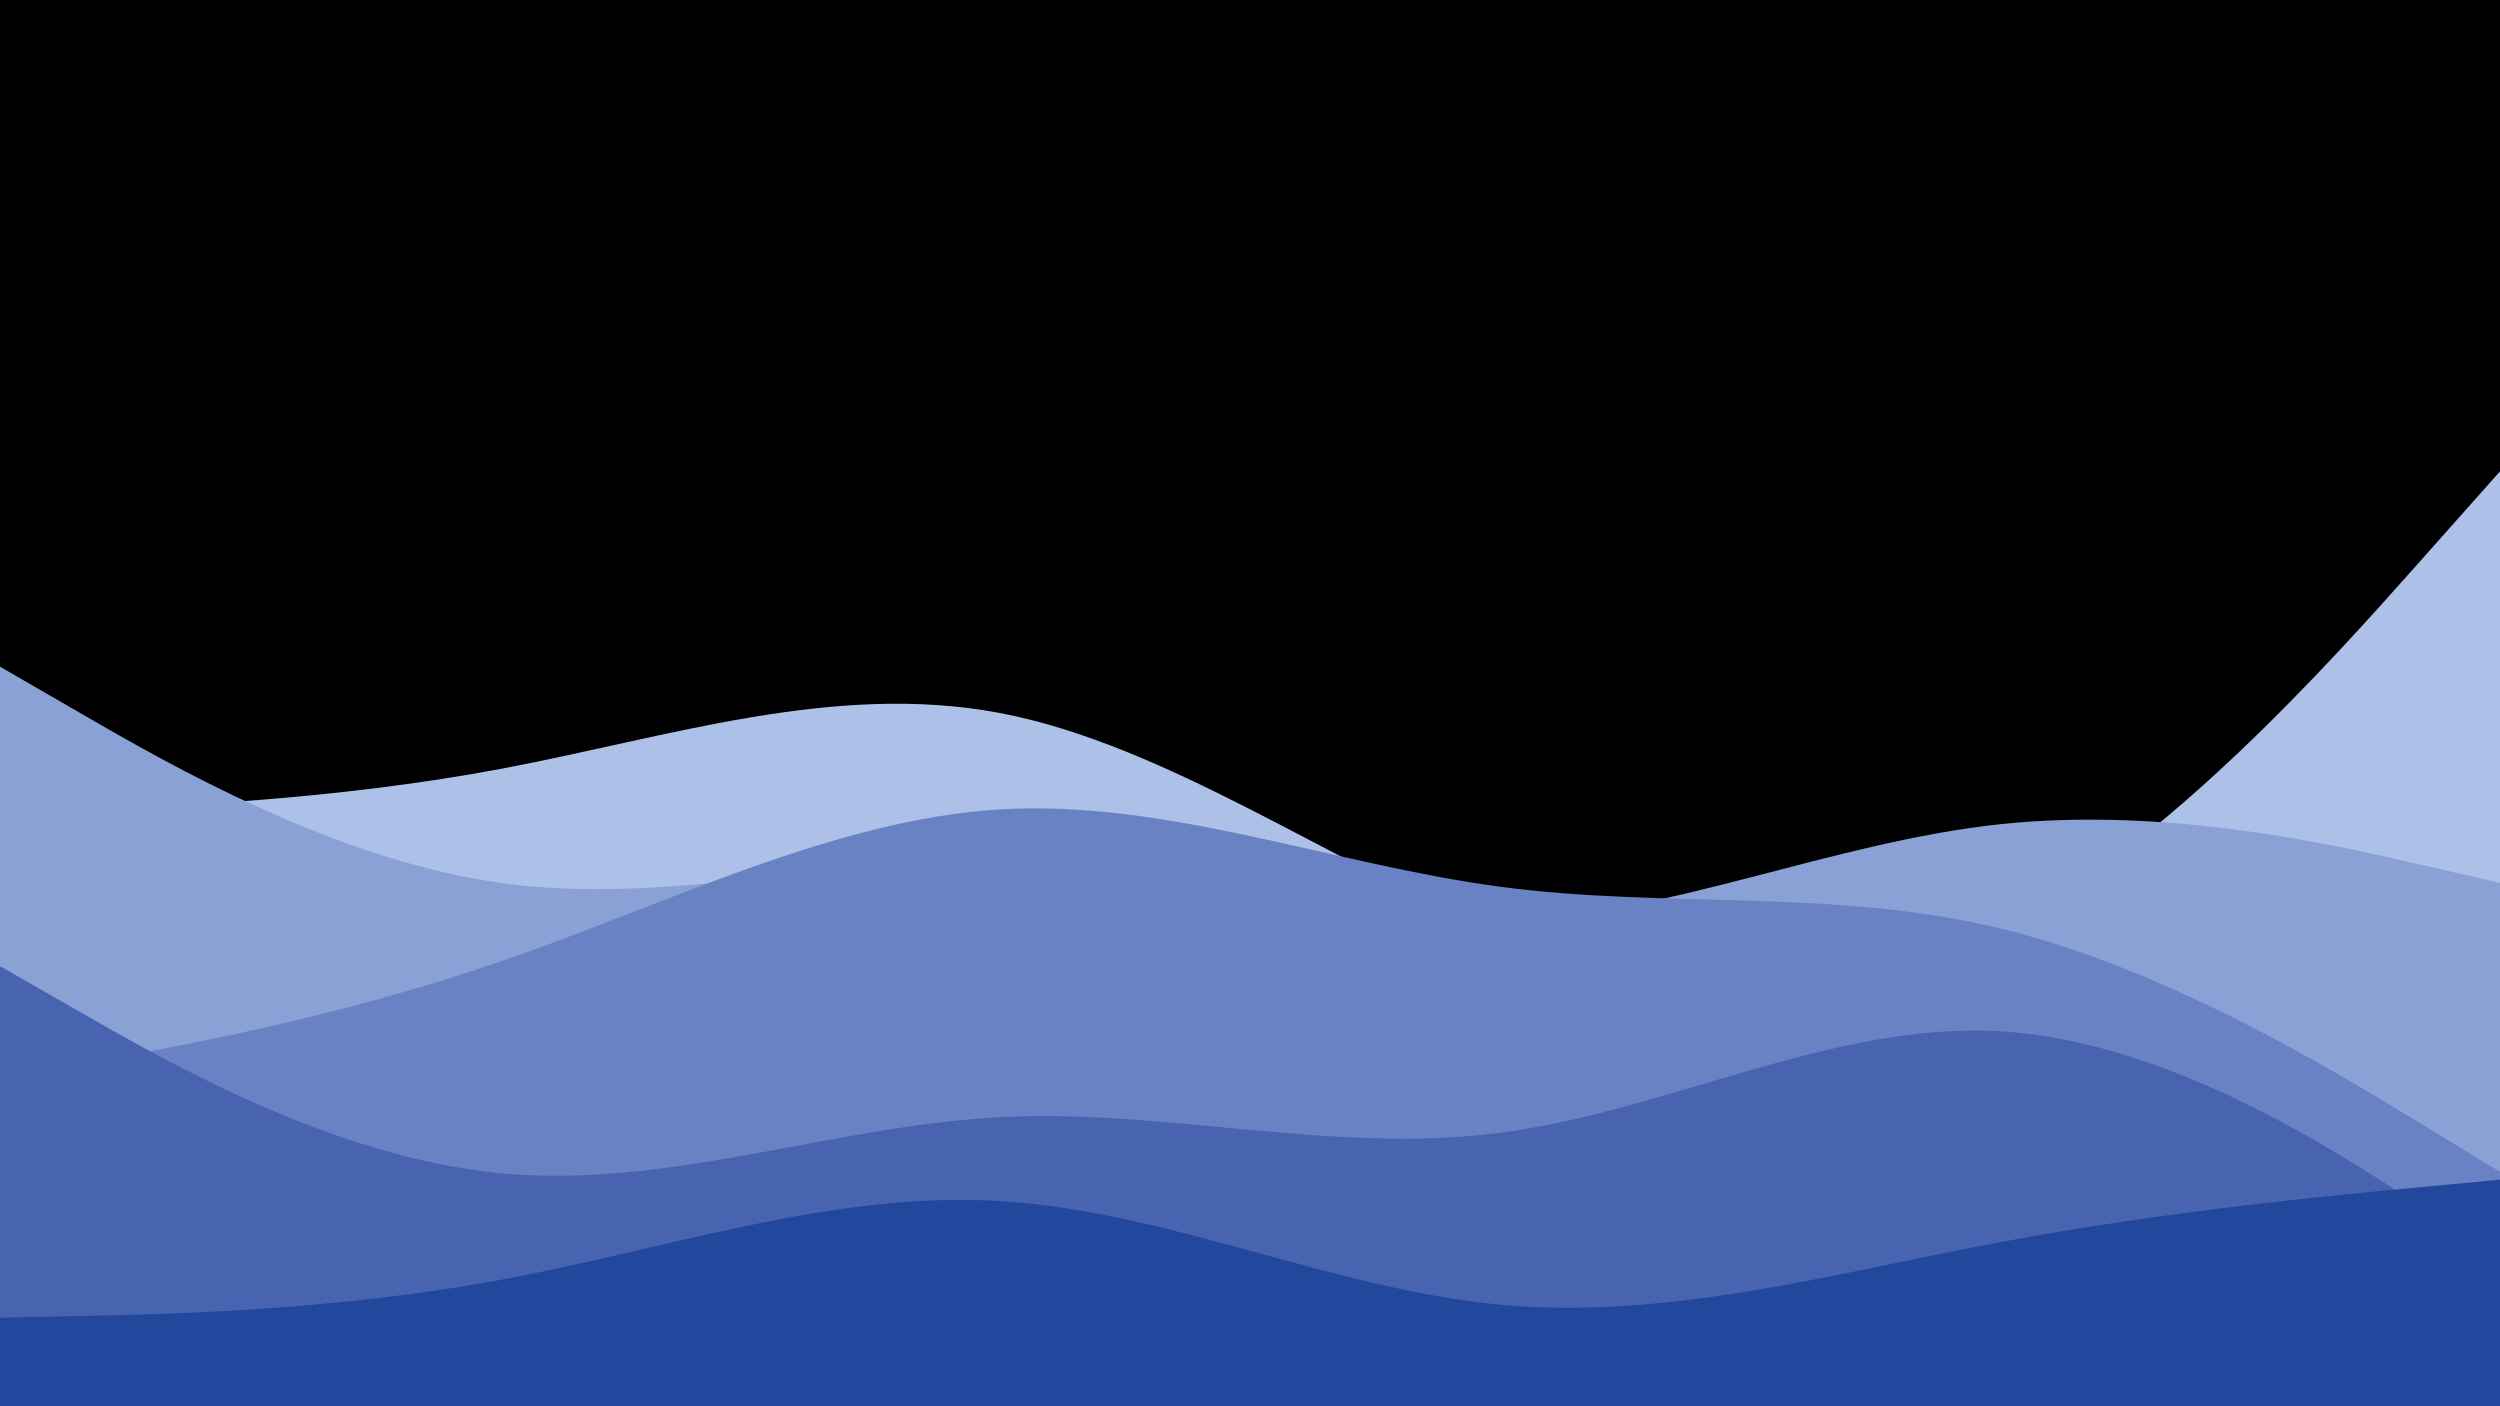 <svg id="visual" viewBox="0 0 960 540" width="960" height="540" xmlns="http://www.w3.org/2000/svg" xmlns:xlink="http://www.w3.org/1999/xlink" version="1.1"><rect x="0" y="0" width="960" height="540" fill="#000000"></rect><path d="M0 312L32 310.8C64 309.7 128 307.3 192 295.3C256 283.3 320 261.7 384 273.8C448 286 512 332 576 358.2C640 384.3 704 390.7 768 357.8C832 325 896 253 928 217L960 181L960 541L928 541C896 541 832 541 768 541C704 541 640 541 576 541C512 541 448 541 384 541C320 541 256 541 192 541C128 541 64 541 32 541L0 541Z" fill="#adc0e8"></path><path d="M0 256L32 274.5C64 293 128 330 192 339C256 348 320 329 384 331.2C448 333.3 512 356.7 576 354.2C640 351.7 704 323.3 768 316.5C832 309.7 896 324.3 928 331.7L960 339L960 541L928 541C896 541 832 541 768 541C704 541 640 541 576 541C512 541 448 541 384 541C320 541 256 541 192 541C128 541 64 541 32 541L0 541Z" fill="#8aa1d6"></path><path d="M0 414L32 408.3C64 402.7 128 391.3 192 369.3C256 347.3 320 314.7 384 310.8C448 307 512 332 576 340.5C640 349 704 341 768 356.5C832 372 896 411 928 430.5L960 450L960 541L928 541C896 541 832 541 768 541C704 541 640 541 576 541C512 541 448 541 384 541C320 541 256 541 192 541C128 541 64 541 32 541L0 541Z" fill="#6982c3"></path><path d="M0 371L32 389.3C64 407.7 128 444.3 192 450.5C256 456.7 320 432.3 384 429C448 425.7 512 443.3 576 435C640 426.7 704 392.3 768 396C832 399.7 896 441.3 928 462.2L960 483L960 541L928 541C896 541 832 541 768 541C704 541 640 541 576 541C512 541 448 541 384 541C320 541 256 541 192 541C128 541 64 541 32 541L0 541Z" fill="#4864b0"></path><path d="M0 506L32 505.3C64 504.7 128 503.3 192 491.5C256 479.7 320 457.3 384 461.2C448 465 512 495 576 501C640 507 704 489 768 477C832 465 896 459 928 456L960 453L960 541L928 541C896 541 832 541 768 541C704 541 640 541 576 541C512 541 448 541 384 541C320 541 256 541 192 541C128 541 64 541 32 541L0 541Z" fill="#21489c"></path></svg>
